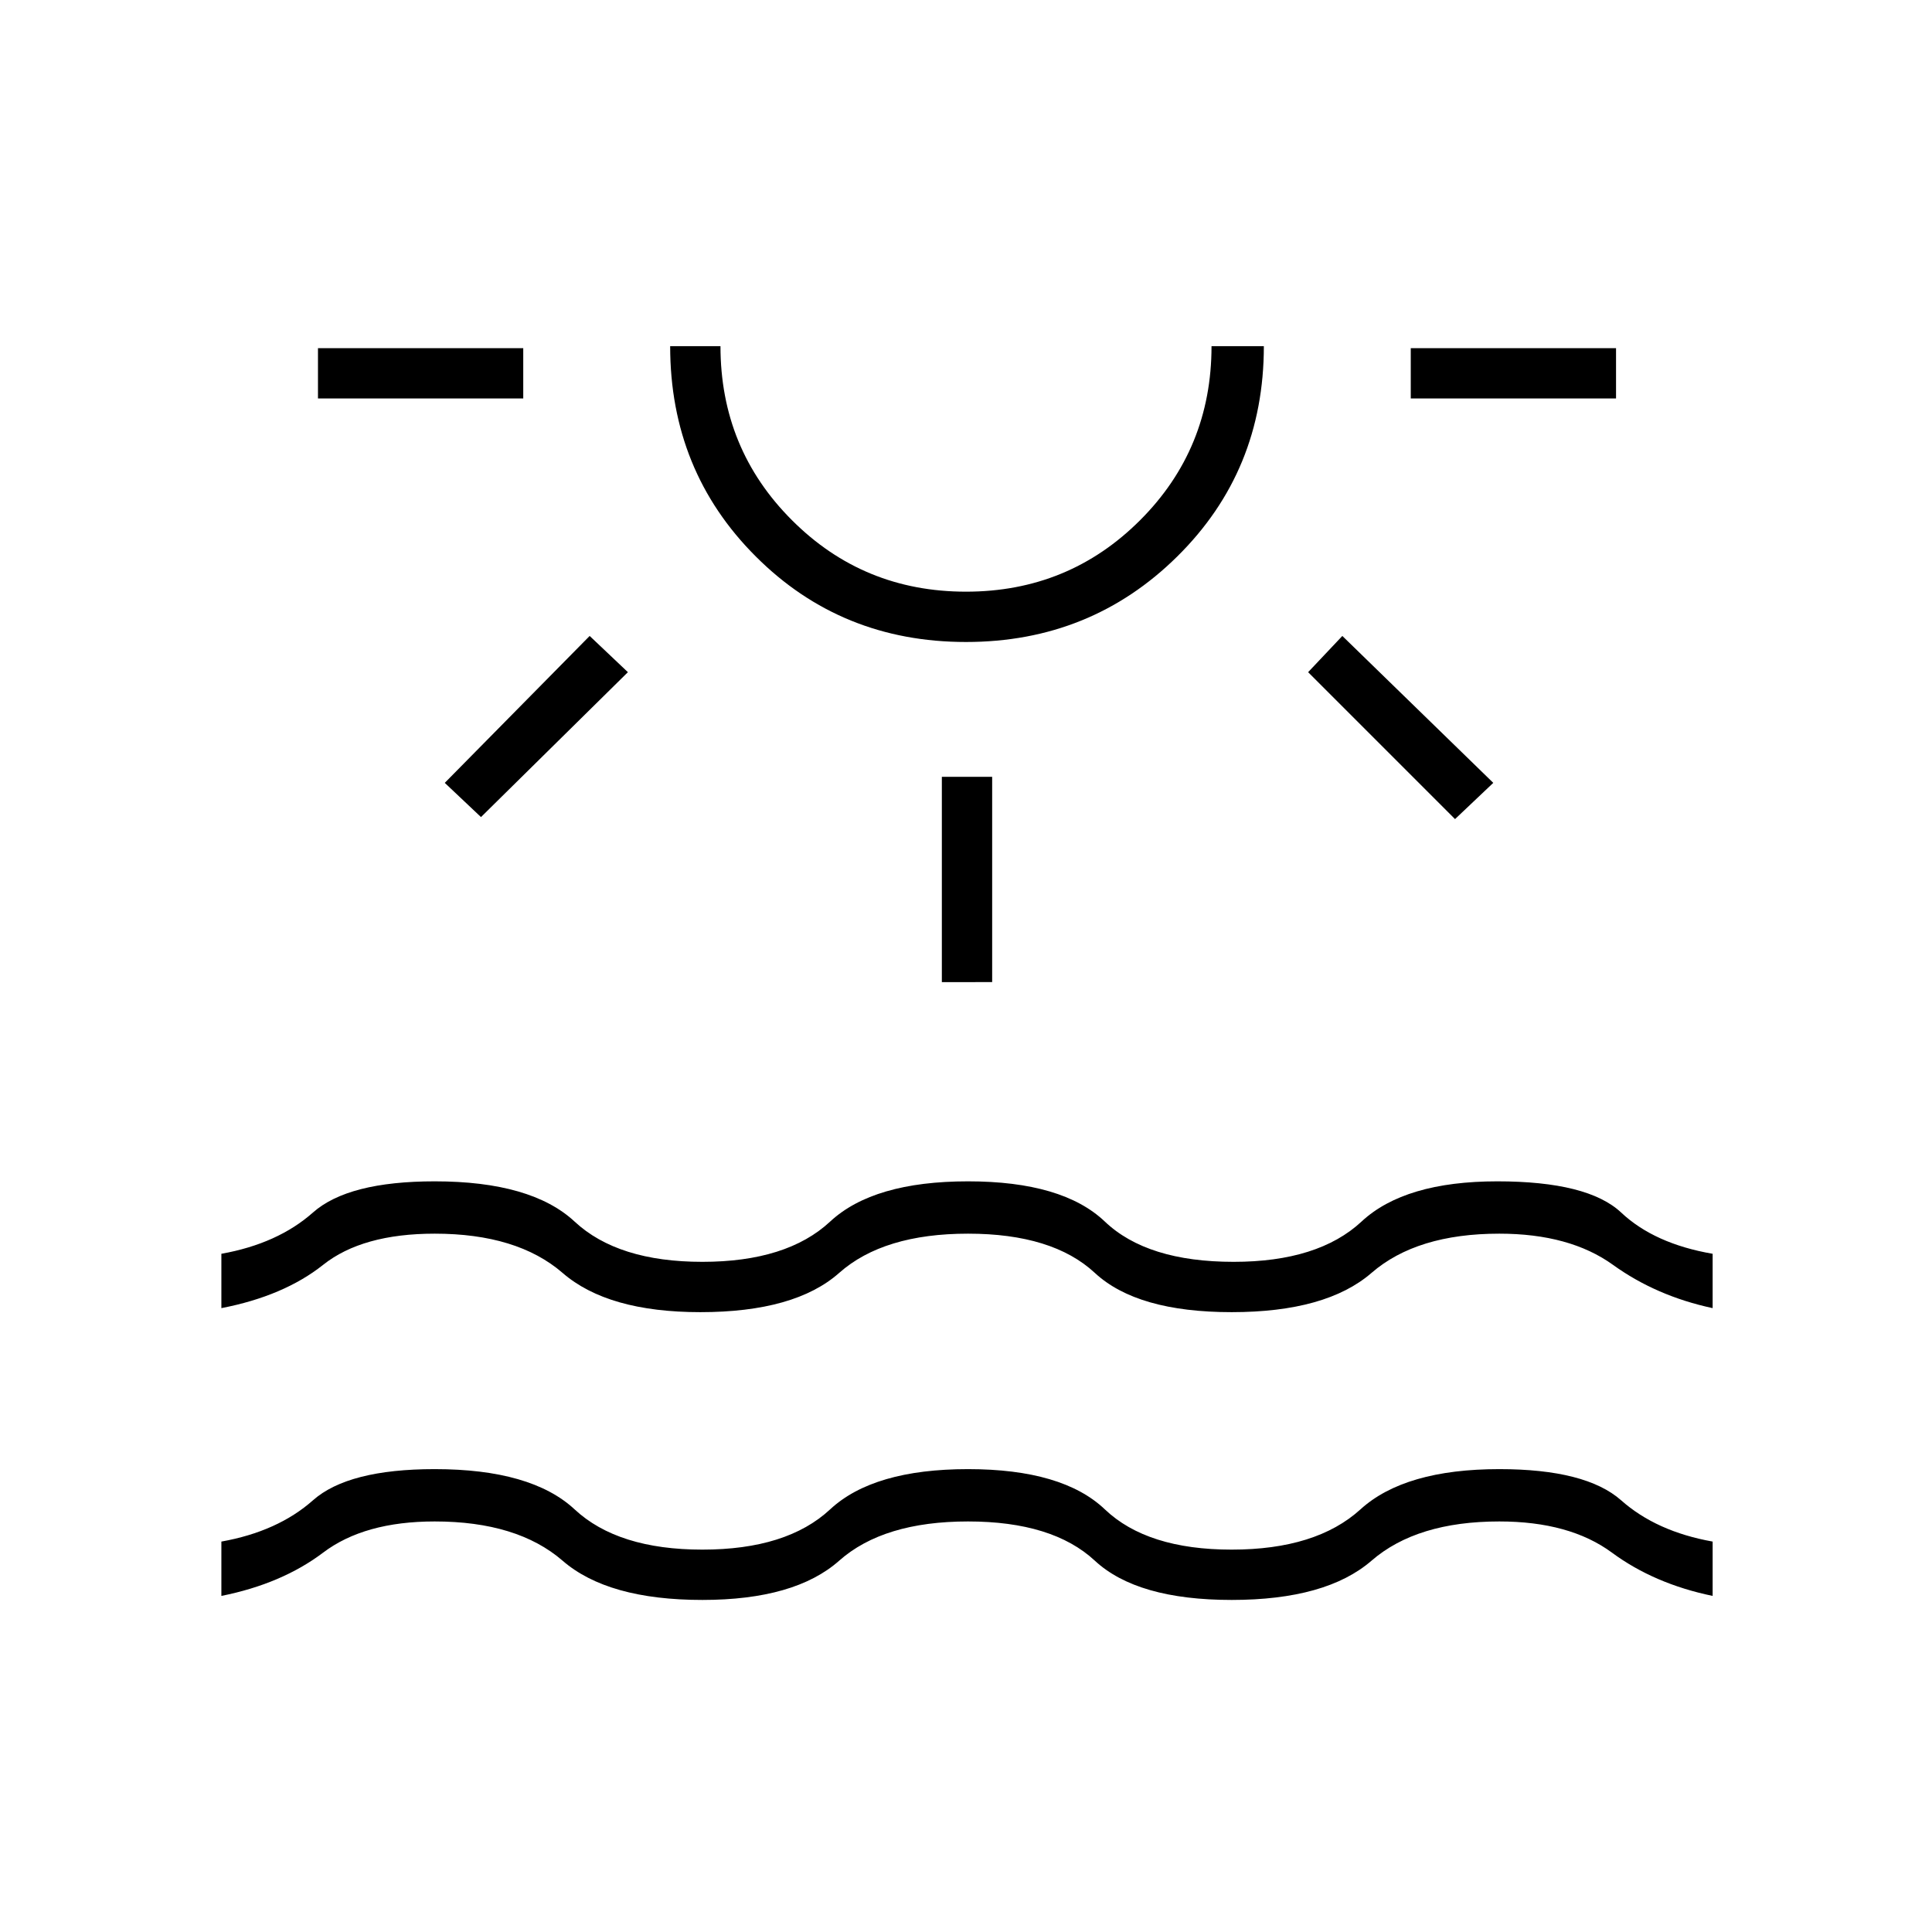 <svg xmlns="http://www.w3.org/2000/svg" height="24" width="24"><path d="M3.95 4.95v-.625H6.5v.625Zm2.025 5.2-.45-.425 1.8-1.825.475.45ZM12 7.975q-1.55 0-2.612-1.063Q8.325 5.85 8.325 4.3h.625q0 1.275.888 2.162.887.888 2.162.888t2.163-.888q.887-.887.887-2.162h.65q0 1.55-1.075 2.612Q13.55 7.975 12 7.975ZM12 4.3Zm-.3 7.9V9.65h.625v2.55Zm6.375-2.025L16.25 8.35l.425-.45 1.875 1.825Zm-.55-5.225v-.625h2.55v.625ZM2.75 19.825v-.675q.7-.125 1.138-.513.437-.387 1.512-.387 1.2 0 1.738.5.537.5 1.587.5 1.05 0 1.587-.5.538-.5 1.713-.5t1.7.5q.525.5 1.575.5 1.05 0 1.6-.5t1.725-.5q1.075 0 1.513.387.437.388 1.137.513v.675q-.725-.15-1.25-.537-.525-.388-1.4-.388-1.025 0-1.587.487-.563.488-1.738.488t-1.7-.488q-.525-.487-1.575-.487-1.05 0-1.6.487-.55.488-1.7.488-1.175 0-1.737-.488Q6.425 18.9 5.4 18.9q-.875 0-1.387.388-.513.387-1.263.537Zm0-3.575v-.675q.7-.125 1.138-.513.437-.387 1.512-.387 1.2 0 1.738.5.537.5 1.587.5 1.05 0 1.587-.5.538-.5 1.713-.5t1.7.5q.525.5 1.6.5 1.05 0 1.588-.5.537-.5 1.687-.5 1.125 0 1.538.387.412.388 1.137.513v.675q-.7-.15-1.237-.537-.538-.388-1.413-.388-1.025 0-1.587.487-.563.488-1.738.488t-1.7-.488q-.525-.487-1.575-.487-1.05 0-1.6.487-.55.488-1.725.488-1.15 0-1.712-.488-.563-.487-1.588-.487-.9 0-1.387.388-.488.387-1.263.537Z"/></svg>